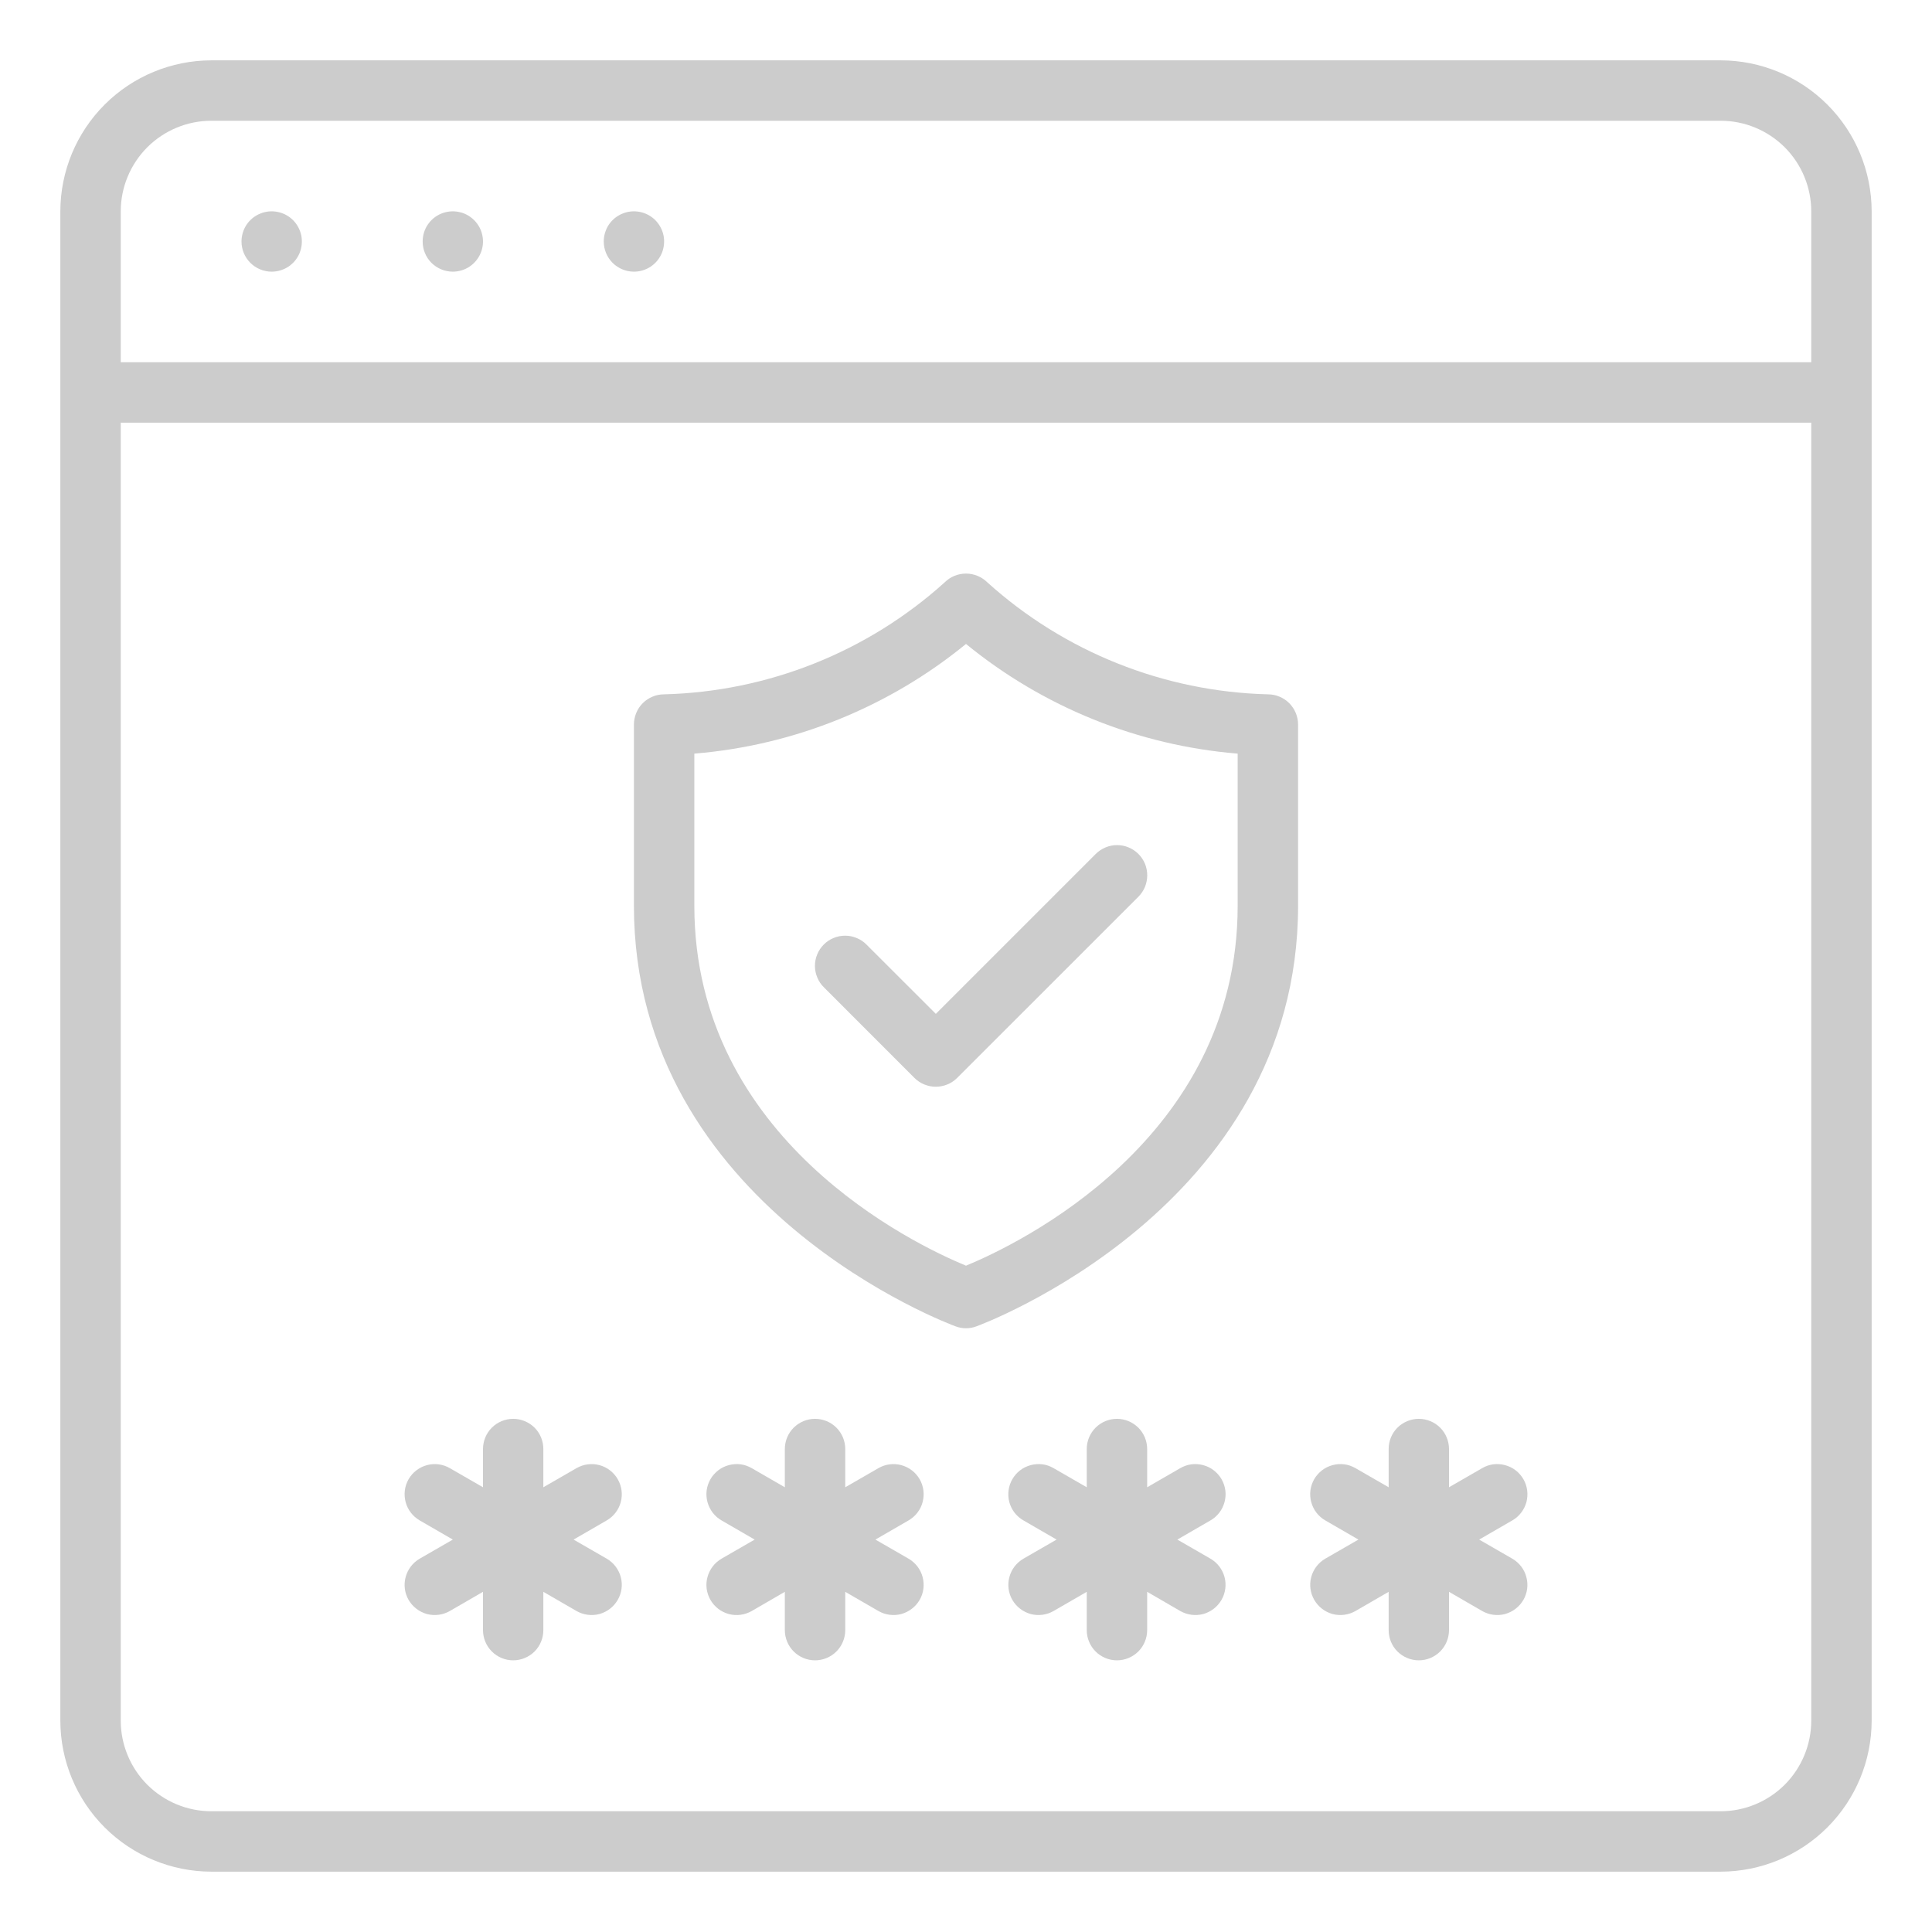 <svg width="26" height="26" viewBox="0 0 26 26" fill="none" xmlns="http://www.w3.org/2000/svg">
<path d="M23.156 0.812H2.844C2.305 0.813 1.789 1.027 1.408 1.408C1.027 1.789 0.813 2.305 0.812 2.844V23.156C0.813 23.695 1.027 24.211 1.408 24.592C1.789 24.973 2.305 25.187 2.844 25.188H23.156C23.695 25.187 24.211 24.973 24.592 24.592C24.973 24.211 25.187 23.695 25.188 23.156V2.844C25.187 2.305 24.973 1.789 24.592 1.408C24.211 1.027 23.695 0.813 23.156 0.812ZM2.844 1.625H23.156C23.479 1.625 23.789 1.754 24.018 1.982C24.246 2.211 24.375 2.521 24.375 2.844V4.875H1.625V2.844C1.625 2.521 1.754 2.211 1.982 1.982C2.211 1.754 2.521 1.625 2.844 1.625ZM23.156 24.375H2.844C2.521 24.375 2.211 24.246 1.982 24.018C1.754 23.789 1.625 23.479 1.625 23.156V5.688H24.375V23.156C24.375 23.479 24.246 23.789 24.018 24.018C23.789 24.246 23.479 24.375 23.156 24.375ZM3.25 3.25C3.25 3.17 3.274 3.091 3.318 3.024C3.363 2.957 3.427 2.905 3.501 2.875C3.575 2.844 3.657 2.836 3.736 2.852C3.814 2.867 3.887 2.906 3.944 2.963C4 3.02 4.039 3.092 4.055 3.171C4.07 3.25 4.062 3.331 4.032 3.405C4.001 3.48 3.949 3.543 3.882 3.588C3.815 3.632 3.737 3.656 3.656 3.656C3.549 3.656 3.445 3.613 3.369 3.537C3.293 3.461 3.25 3.358 3.25 3.25ZM5.688 3.25C5.688 3.17 5.711 3.091 5.756 3.024C5.801 2.957 5.864 2.905 5.938 2.875C6.013 2.844 6.094 2.836 6.173 2.852C6.252 2.867 6.324 2.906 6.381 2.963C6.438 3.02 6.477 3.092 6.492 3.171C6.508 3.25 6.5 3.331 6.469 3.405C6.438 3.48 6.386 3.543 6.319 3.588C6.253 3.632 6.174 3.656 6.094 3.656C5.986 3.656 5.883 3.613 5.806 3.537C5.73 3.461 5.688 3.358 5.688 3.25ZM8.125 3.25C8.125 3.17 8.149 3.091 8.193 3.024C8.238 2.957 8.302 2.905 8.376 2.875C8.45 2.844 8.532 2.836 8.611 2.852C8.689 2.867 8.762 2.906 8.819 2.963C8.875 3.02 8.914 3.092 8.93 3.171C8.945 3.25 8.937 3.331 8.907 3.405C8.876 3.48 8.824 3.543 8.757 3.588C8.69 3.632 8.612 3.656 8.531 3.656C8.424 3.656 8.32 3.613 8.244 3.537C8.168 3.461 8.125 3.358 8.125 3.25ZM12.227 20.461L11.781 20.719L12.227 20.976C12.32 21.03 12.389 21.119 12.416 21.223C12.444 21.327 12.43 21.438 12.376 21.531C12.322 21.624 12.233 21.692 12.129 21.721C12.025 21.748 11.914 21.734 11.821 21.68L11.375 21.422V21.938C11.375 22.045 11.332 22.149 11.256 22.225C11.18 22.301 11.076 22.344 10.969 22.344C10.861 22.344 10.758 22.301 10.681 22.225C10.605 22.149 10.562 22.045 10.562 21.938V21.422L10.117 21.68C10.07 21.707 10.019 21.724 9.966 21.731C9.914 21.738 9.86 21.735 9.808 21.721C9.757 21.707 9.708 21.683 9.666 21.651C9.624 21.618 9.588 21.578 9.561 21.531C9.535 21.485 9.517 21.434 9.51 21.381C9.503 21.328 9.507 21.274 9.521 21.223C9.535 21.171 9.559 21.123 9.591 21.081C9.624 21.038 9.664 21.003 9.71 20.976L10.156 20.719L9.71 20.461C9.664 20.435 9.624 20.399 9.591 20.357C9.559 20.314 9.535 20.266 9.521 20.215C9.507 20.163 9.503 20.109 9.51 20.056C9.517 20.003 9.535 19.952 9.561 19.906C9.588 19.86 9.624 19.819 9.666 19.787C9.708 19.754 9.757 19.731 9.808 19.717C9.86 19.703 9.914 19.7 9.966 19.706C10.019 19.713 10.07 19.731 10.117 19.758L10.562 20.015V19.5C10.562 19.392 10.605 19.289 10.681 19.213C10.758 19.137 10.861 19.094 10.969 19.094C11.076 19.094 11.18 19.137 11.256 19.213C11.332 19.289 11.375 19.392 11.375 19.5V20.015L11.821 19.758C11.914 19.704 12.025 19.689 12.129 19.717C12.233 19.745 12.322 19.813 12.376 19.906C12.43 20 12.444 20.11 12.416 20.215C12.389 20.319 12.32 20.407 12.227 20.461ZM8.165 20.461L7.719 20.719L8.165 20.976C8.258 21.03 8.326 21.119 8.354 21.223C8.382 21.327 8.367 21.438 8.313 21.531C8.259 21.624 8.171 21.692 8.067 21.721C7.963 21.748 7.852 21.734 7.758 21.68L7.312 21.422V21.938C7.312 22.045 7.27 22.149 7.194 22.225C7.117 22.301 7.014 22.344 6.906 22.344C6.799 22.344 6.695 22.301 6.619 22.225C6.543 22.149 6.5 22.045 6.5 21.938V21.422L6.054 21.68C5.961 21.734 5.85 21.748 5.746 21.721C5.642 21.692 5.553 21.624 5.499 21.531C5.445 21.438 5.431 21.327 5.459 21.223C5.487 21.119 5.555 21.03 5.648 20.976L6.094 20.719L5.648 20.461C5.555 20.407 5.487 20.319 5.459 20.215C5.431 20.11 5.445 20 5.499 19.906C5.553 19.813 5.642 19.745 5.746 19.717C5.85 19.689 5.961 19.704 6.054 19.758L6.5 20.015V19.5C6.5 19.392 6.543 19.289 6.619 19.213C6.695 19.137 6.799 19.094 6.906 19.094C7.014 19.094 7.117 19.137 7.194 19.213C7.27 19.289 7.312 19.392 7.312 19.5V20.015L7.758 19.758C7.852 19.704 7.963 19.689 8.067 19.717C8.171 19.745 8.259 19.813 8.313 19.906C8.367 20 8.382 20.11 8.354 20.215C8.326 20.319 8.258 20.407 8.165 20.461ZM20.352 20.461L19.906 20.719L20.352 20.976C20.445 21.03 20.514 21.119 20.541 21.223C20.569 21.327 20.555 21.438 20.501 21.531C20.447 21.624 20.358 21.692 20.254 21.721C20.15 21.748 20.039 21.734 19.946 21.68L19.5 21.422V21.938C19.5 22.045 19.457 22.149 19.381 22.225C19.305 22.301 19.201 22.344 19.094 22.344C18.986 22.344 18.883 22.301 18.806 22.225C18.73 22.149 18.688 22.045 18.688 21.938V21.422L18.242 21.68C18.148 21.734 18.037 21.748 17.933 21.721C17.829 21.692 17.741 21.624 17.687 21.531C17.633 21.438 17.618 21.327 17.646 21.223C17.674 21.119 17.742 21.03 17.835 20.976L18.281 20.719L17.835 20.461C17.789 20.435 17.749 20.399 17.716 20.357C17.683 20.314 17.66 20.266 17.646 20.215C17.632 20.163 17.628 20.109 17.635 20.056C17.642 20.003 17.66 19.952 17.686 19.906C17.713 19.86 17.749 19.819 17.791 19.787C17.833 19.754 17.882 19.731 17.933 19.717C17.985 19.703 18.038 19.7 18.091 19.706C18.144 19.713 18.195 19.731 18.242 19.758L18.688 20.015V19.5C18.688 19.392 18.73 19.289 18.806 19.213C18.883 19.137 18.986 19.094 19.094 19.094C19.201 19.094 19.305 19.137 19.381 19.213C19.457 19.289 19.5 19.392 19.5 19.5V20.015L19.946 19.758C19.992 19.731 20.043 19.713 20.096 19.706C20.149 19.7 20.203 19.703 20.254 19.717C20.306 19.731 20.354 19.754 20.397 19.787C20.439 19.819 20.474 19.86 20.501 19.906C20.528 19.952 20.545 20.003 20.552 20.056C20.559 20.109 20.555 20.163 20.542 20.215C20.528 20.266 20.504 20.314 20.471 20.357C20.439 20.399 20.398 20.435 20.352 20.461ZM16.29 20.461L15.844 20.719L16.29 20.976C16.383 21.03 16.451 21.119 16.479 21.223C16.507 21.327 16.492 21.438 16.438 21.531C16.384 21.624 16.296 21.692 16.192 21.721C16.088 21.748 15.977 21.734 15.883 21.68L15.438 21.422V21.938C15.438 22.045 15.395 22.149 15.319 22.225C15.242 22.301 15.139 22.344 15.031 22.344C14.924 22.344 14.82 22.301 14.744 22.225C14.668 22.149 14.625 22.045 14.625 21.938V21.422L14.179 21.68C14.086 21.734 13.975 21.748 13.871 21.721C13.767 21.692 13.678 21.624 13.624 21.531C13.57 21.438 13.556 21.327 13.584 21.223C13.611 21.119 13.68 21.03 13.773 20.976L14.219 20.719L13.773 20.461C13.727 20.435 13.686 20.399 13.653 20.357C13.621 20.314 13.597 20.266 13.583 20.215C13.569 20.163 13.566 20.109 13.573 20.056C13.58 20.003 13.597 19.952 13.624 19.906C13.651 19.86 13.686 19.819 13.728 19.787C13.771 19.754 13.819 19.731 13.871 19.717C13.922 19.703 13.976 19.7 14.029 19.706C14.082 19.713 14.133 19.731 14.179 19.758L14.625 20.015V19.5C14.625 19.392 14.668 19.289 14.744 19.213C14.82 19.137 14.924 19.094 15.031 19.094C15.139 19.094 15.242 19.137 15.319 19.213C15.395 19.289 15.438 19.392 15.438 19.5V20.015L15.883 19.758C15.93 19.731 15.981 19.713 16.034 19.706C16.087 19.7 16.14 19.703 16.192 19.717C16.243 19.731 16.292 19.754 16.334 19.787C16.376 19.819 16.412 19.86 16.439 19.906C16.465 19.952 16.483 20.003 16.49 20.056C16.497 20.109 16.493 20.163 16.479 20.215C16.465 20.266 16.442 20.314 16.409 20.357C16.376 20.399 16.336 20.435 16.29 20.461ZM17.062 9.344C15.665 9.308 14.325 8.774 13.287 7.837C13.211 7.762 13.107 7.719 13 7.719C12.893 7.719 12.789 7.761 12.713 7.837C11.675 8.774 10.335 9.308 8.938 9.344C8.884 9.344 8.831 9.354 8.782 9.375C8.733 9.395 8.688 9.425 8.65 9.463C8.612 9.5 8.583 9.545 8.562 9.595C8.542 9.644 8.531 9.697 8.531 9.75V12.188C8.531 16.257 12.82 17.836 12.864 17.851C12.952 17.883 13.048 17.883 13.136 17.851C13.18 17.836 17.469 16.257 17.469 12.188V9.75C17.469 9.697 17.458 9.644 17.438 9.595C17.417 9.545 17.387 9.5 17.35 9.463C17.312 9.425 17.267 9.395 17.218 9.375C17.169 9.354 17.116 9.344 17.062 9.344ZM16.656 12.188C16.656 15.34 13.69 16.748 13 17.033C12.31 16.748 9.344 15.34 9.344 12.188V10.142C10.684 10.032 11.959 9.517 13 8.666C14.041 9.517 15.316 10.032 16.656 10.142V12.188ZM12.594 13.644L14.744 11.494C14.782 11.456 14.826 11.426 14.876 11.405C14.925 11.384 14.978 11.373 15.032 11.373C15.085 11.373 15.138 11.383 15.188 11.404C15.237 11.424 15.282 11.454 15.32 11.492C15.358 11.53 15.388 11.575 15.409 11.625C15.429 11.674 15.439 11.727 15.439 11.781C15.439 11.834 15.428 11.887 15.408 11.937C15.387 11.986 15.357 12.031 15.319 12.069L12.881 14.506C12.843 14.544 12.799 14.574 12.749 14.594C12.7 14.614 12.647 14.625 12.594 14.625C12.54 14.625 12.488 14.614 12.438 14.594C12.389 14.574 12.344 14.544 12.306 14.506L11.088 13.287C11.05 13.25 11.019 13.205 10.999 13.155C10.978 13.106 10.967 13.053 10.967 12.999C10.967 12.946 10.977 12.893 10.998 12.843C11.018 12.794 11.048 12.749 11.086 12.711C11.124 12.673 11.169 12.643 11.218 12.623C11.268 12.602 11.321 12.592 11.374 12.592C11.428 12.592 11.481 12.603 11.53 12.624C11.58 12.644 11.625 12.675 11.662 12.713L12.594 13.644Z" fill="#CCCCCC"/>
</svg>
